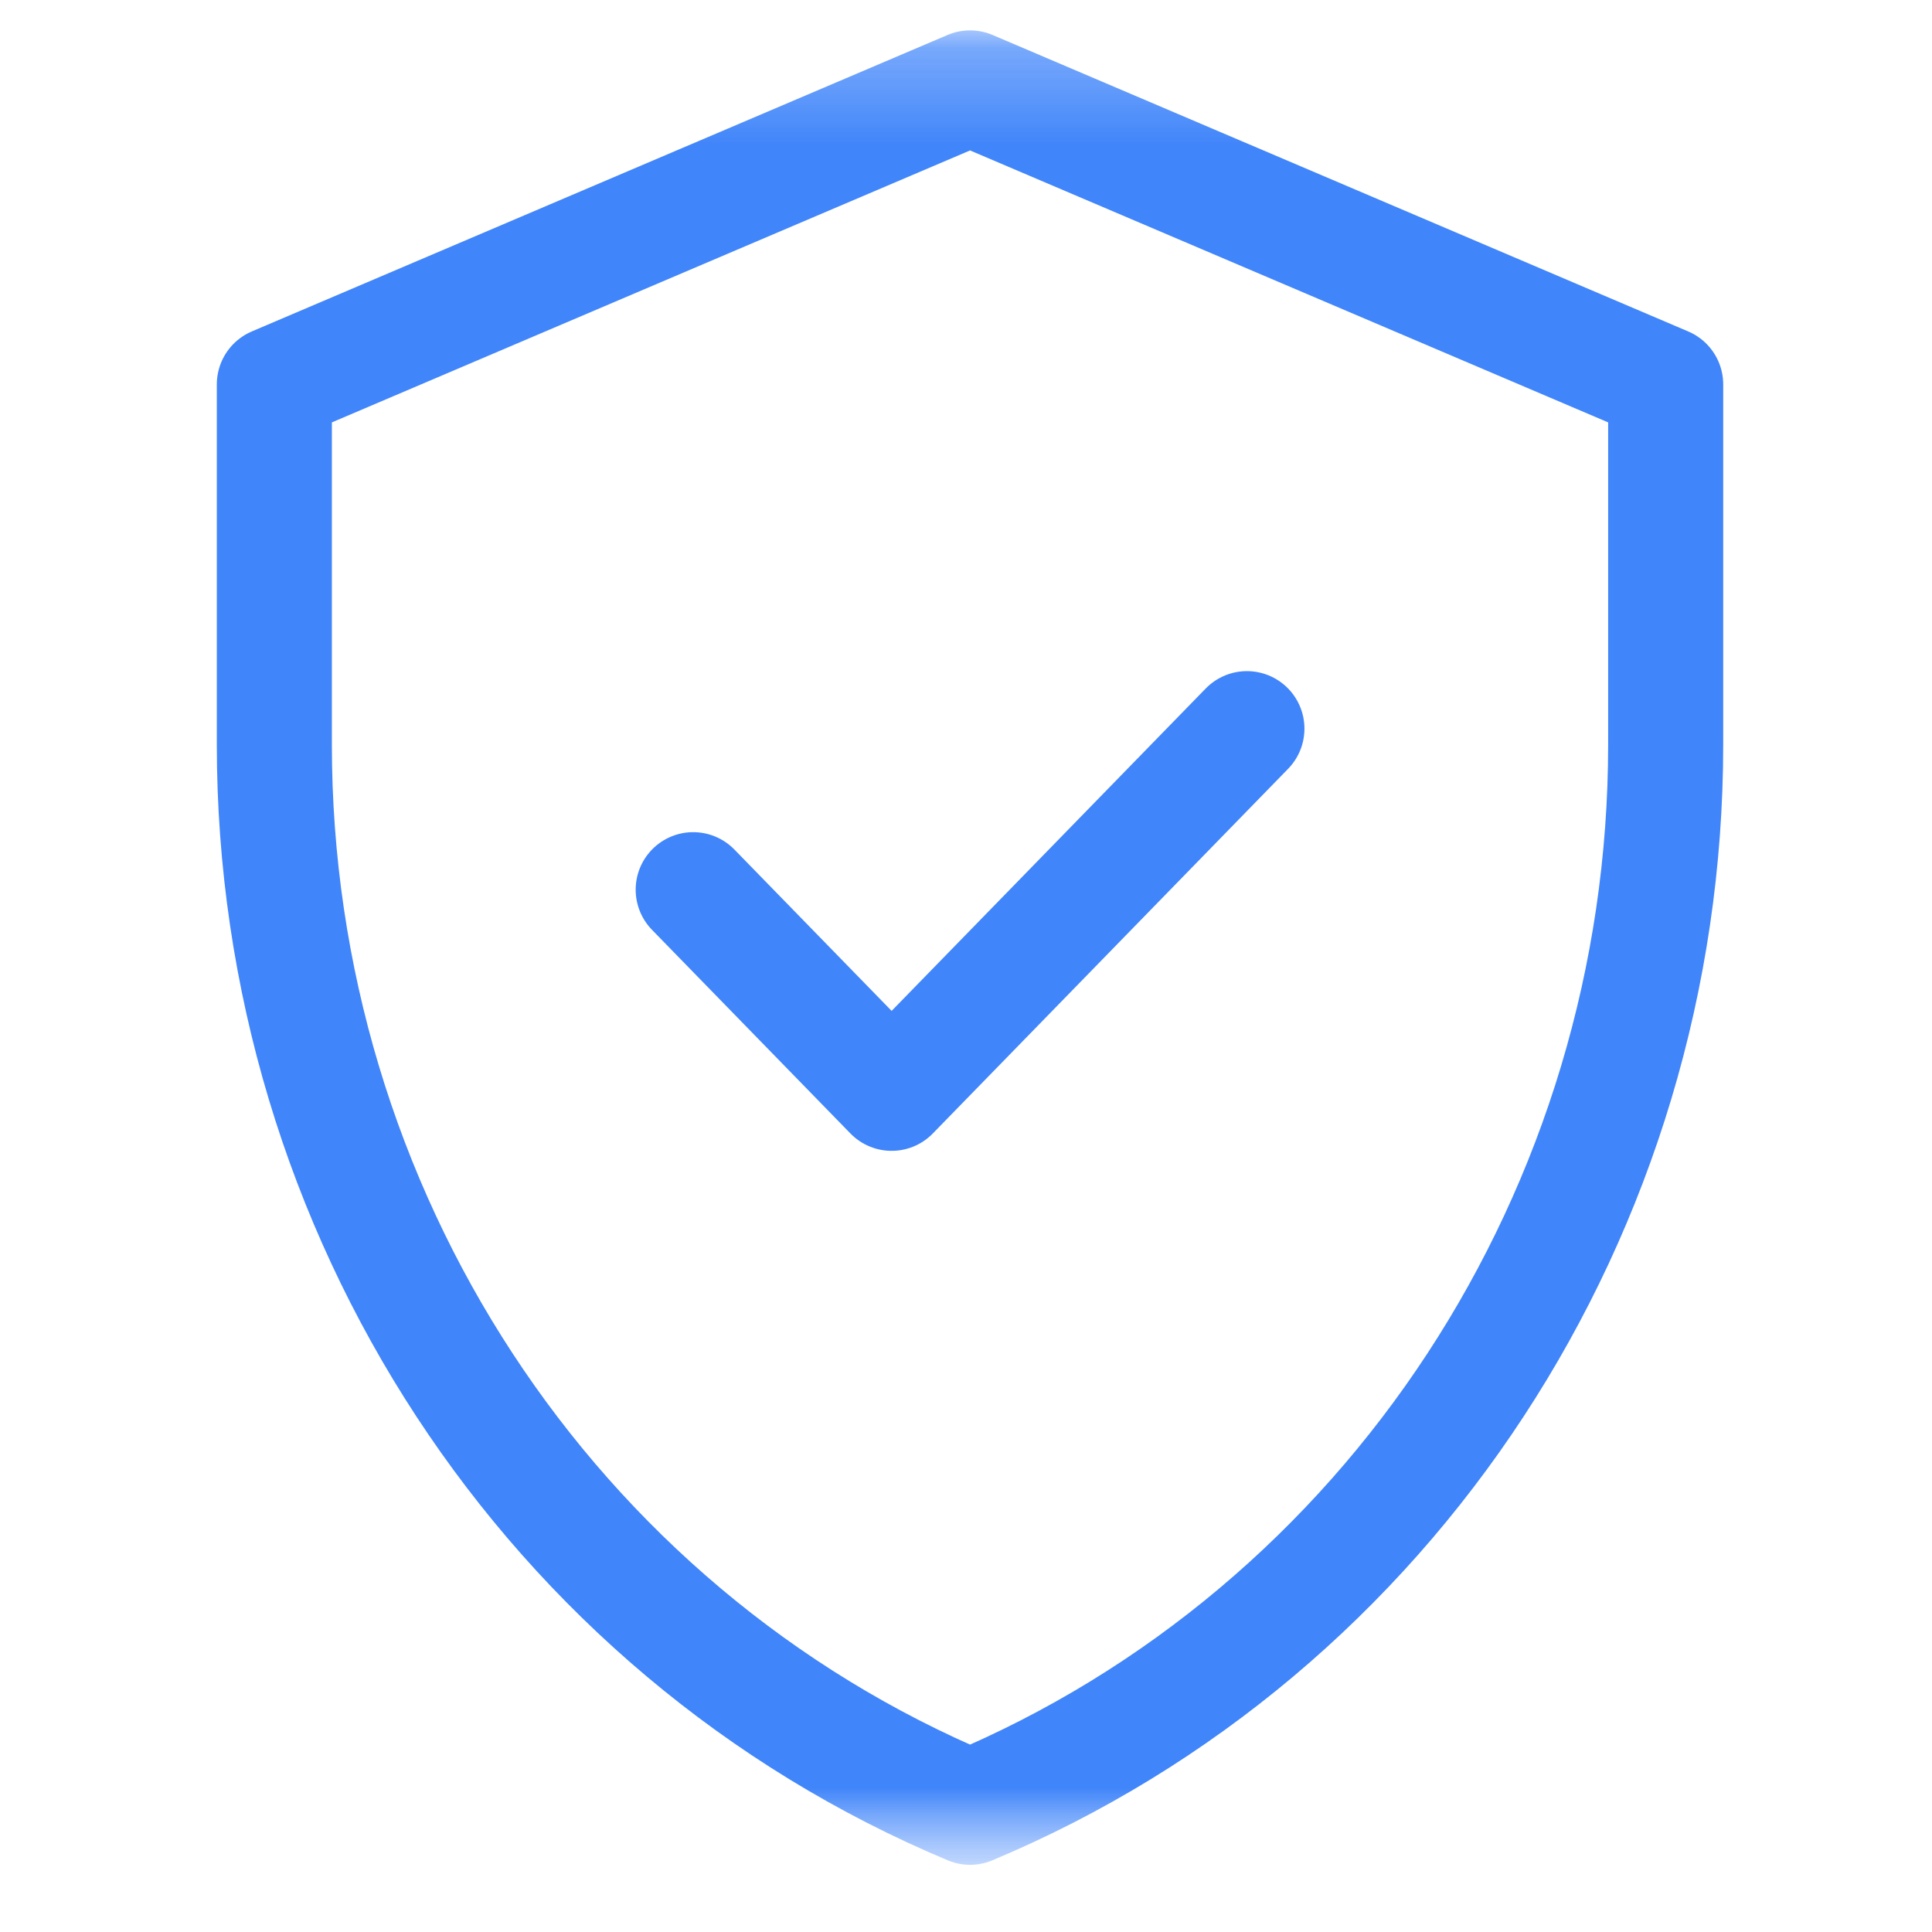 <svg width="20" height="20" viewBox="0 0 20 20" fill="none" xmlns="http://www.w3.org/2000/svg">
<mask id="mask0_890_4977" style="mask-type:luminance" maskUnits="userSpaceOnUse" x="0" y="0" width="20" height="20">
<path d="M19.457 0.155H0.645V19.463H19.457V0.155Z" fill="white"/>
</mask>
<g mask="url(#mask0_890_4977)">
<mask id="mask1_890_4977" style="mask-type:luminance" maskUnits="userSpaceOnUse" x="0" y="0" width="20" height="20">
<path d="M0.629 0.155H19.442V19.463H0.629V0.155Z" fill="white"/>
</mask>
<g mask="url(#mask1_890_4977)">
<path d="M10.042 0.91L2.84 3.979V7.709C2.84 12.537 5.686 16.885 10.042 18.709C14.397 16.885 17.243 12.537 17.243 7.709V3.979L10.042 0.91Z" stroke="#4085FA" stroke-width="1.191" stroke-miterlimit="10" stroke-linecap="round" stroke-linejoin="round"/>
<path d="M7.176 9.21L9.23 11.318L12.908 7.543" stroke="#4085FA" stroke-width="1.191" stroke-miterlimit="10" stroke-linecap="round" stroke-linejoin="round"/>
</g>
</g>
</svg>
